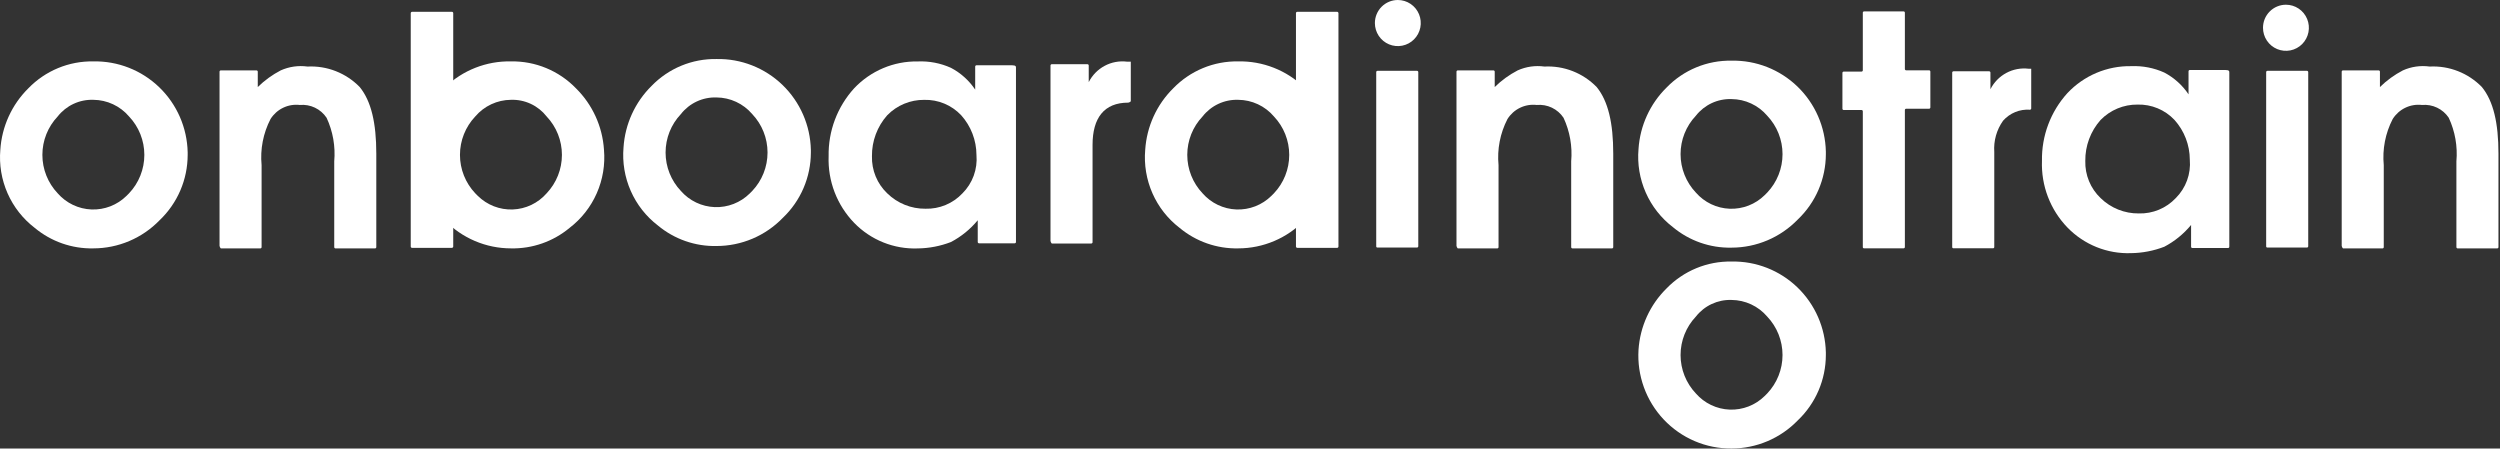 <svg width="942" height="169" viewBox="0 0 942 169" fill="none" xmlns="http://www.w3.org/2000/svg">
<rect x="0" y="0" width="942" height="169" fill="#333333" stroke="none"/>
<path d="M526.701 0C528.41 0 530.081 0.509 531.503 1.464C532.924 2.418 534.032 3.775 534.687 5.362C535.341 6.949 535.512 8.696 535.178 10.381C534.845 12.066 534.022 13.613 532.813 14.828C531.604 16.043 530.064 16.87 528.387 17.205C526.71 17.54 524.972 17.368 523.393 16.711C521.813 16.053 520.463 14.94 519.513 13.512C518.564 12.083 518.057 10.404 518.057 8.686C518.057 6.382 518.967 4.173 520.588 2.544C522.209 0.915 524.408 0 526.701 0Z" fill="white"/>
<path d="M861.343 1.779C863.053 1.779 864.724 2.289 866.146 3.243C867.567 4.198 868.675 5.554 869.329 7.141C869.983 8.729 870.155 10.475 869.821 12.16C869.487 13.845 868.664 15.393 867.455 16.607C866.247 17.822 864.706 18.649 863.03 18.985C861.353 19.32 859.615 19.148 858.035 18.49C856.456 17.833 855.106 16.72 854.156 15.291C853.206 13.863 852.699 12.183 852.699 10.465C852.699 8.162 853.61 5.952 855.231 4.323C856.852 2.694 859.051 1.779 861.343 1.779Z" fill="white"/>
<path d="M518.561 27.166C518.561 27.038 518.611 26.915 518.701 26.825C518.792 26.734 518.914 26.684 519.041 26.684H533.928C534.055 26.684 534.177 26.734 534.267 26.825C534.357 26.915 534.408 27.038 534.408 27.166V92.794C534.408 92.922 534.357 93.045 534.267 93.136C534.177 93.226 534.055 93.277 533.928 93.277H518.983C518.927 93.278 518.871 93.267 518.819 93.245C518.766 93.223 518.719 93.191 518.68 93.151C518.64 93.11 518.609 93.062 518.589 93.009C518.568 92.956 518.559 92.899 518.561 92.843V27.166Z" fill="white"/>
<path d="M548.803 92.636V27.008C548.803 26.88 548.853 26.757 548.943 26.666C549.033 26.576 549.156 26.525 549.283 26.525H562.729C562.856 26.525 562.979 26.576 563.069 26.666C563.159 26.757 563.209 26.88 563.209 27.008V32.798C565.764 30.287 568.678 28.173 571.853 26.525C575.014 25.106 578.508 24.604 581.938 25.077C585.577 24.887 589.215 25.477 592.609 26.808C596.004 28.139 599.078 30.181 601.627 32.798C605.949 38.106 607.87 46.31 607.87 57.891V93.118C607.87 93.182 607.857 93.244 607.833 93.303C607.809 93.362 607.774 93.415 607.729 93.46C607.684 93.504 607.631 93.54 607.573 93.564C607.515 93.588 607.452 93.601 607.389 93.601H592.503C592.44 93.601 592.377 93.588 592.319 93.564C592.261 93.54 592.208 93.504 592.163 93.46C592.118 93.415 592.083 93.362 592.059 93.303C592.035 93.244 592.022 93.182 592.022 93.118V60.787C592.517 55.158 591.523 49.498 589.141 44.38C588.047 42.739 586.533 41.425 584.758 40.575C582.984 39.726 581.014 39.373 579.057 39.554C576.904 39.298 574.724 39.661 572.769 40.601C570.814 41.54 569.164 43.018 568.011 44.862C565.25 50.207 564.082 56.239 564.65 62.234V93.118C564.65 93.182 564.638 93.244 564.613 93.303C564.589 93.362 564.554 93.415 564.509 93.46C564.465 93.504 564.412 93.54 564.354 93.564C564.295 93.588 564.233 93.601 564.17 93.601H549.283C549.022 93.341 548.853 93.002 548.803 92.636Z" fill="white"/>
<path d="M701.908 41.935C701.908 41.807 701.858 41.684 701.767 41.593C701.677 41.503 701.555 41.452 701.428 41.452H694.705C694.577 41.452 694.455 41.401 694.365 41.311C694.275 41.22 694.225 41.097 694.225 40.969V27.458C694.225 27.33 694.275 27.207 694.365 27.117C694.455 27.026 694.577 26.975 694.705 26.975H701.428C701.555 26.975 701.677 26.924 701.767 26.834C701.858 26.743 701.908 26.621 701.908 26.493V4.777C701.908 4.649 701.959 4.527 702.049 4.436C702.139 4.346 702.261 4.295 702.388 4.295H717.275C717.402 4.295 717.525 4.346 717.615 4.436C717.705 4.527 717.755 4.649 717.755 4.777V26.01C717.755 26.138 717.806 26.261 717.896 26.351C717.986 26.442 718.108 26.493 718.236 26.493H726.879C727.007 26.493 727.129 26.544 727.219 26.634C727.309 26.724 727.36 26.847 727.36 26.975V40.487C727.36 40.615 727.309 40.738 727.219 40.828C727.129 40.919 727.007 40.969 726.879 40.969H718.236C718.108 40.969 717.986 41.02 717.896 41.111C717.806 41.201 717.755 41.324 717.755 41.452V93.086C717.755 93.214 717.705 93.337 717.615 93.427C717.525 93.518 717.402 93.569 717.275 93.569H702.345C702.288 93.569 702.231 93.557 702.178 93.535C702.125 93.513 702.077 93.481 702.036 93.44C701.996 93.399 701.963 93.351 701.941 93.297C701.919 93.244 701.908 93.187 701.908 93.129V41.935Z" fill="white"/>
<path d="M736.032 93.553C735.914 93.553 735.802 93.506 735.719 93.423C735.636 93.34 735.59 93.227 735.59 93.109V27.346C735.59 27.218 735.64 27.095 735.73 27.005C735.821 26.914 735.943 26.863 736.07 26.863H749.516C749.644 26.863 749.766 26.914 749.856 27.005C749.946 27.095 749.996 27.218 749.996 27.346V33.619C751.321 31.004 753.413 28.86 755.99 27.479C758.567 26.098 761.504 25.546 764.403 25.898H765.363V40.858C765.363 40.986 765.313 41.108 765.223 41.199C765.133 41.289 765.011 41.34 764.883 41.34C762.991 41.205 761.094 41.509 759.338 42.228C757.581 42.948 756.014 44.064 754.755 45.49C752.323 48.909 751.151 53.072 751.442 57.265V93.104C751.441 93.224 751.392 93.338 751.308 93.422C751.223 93.506 751.109 93.553 750.99 93.553H736.032Z" fill="white"/>
<path d="M853.891 27.166C853.891 27.038 853.941 26.915 854.031 26.825C854.121 26.734 854.243 26.684 854.371 26.684H869.258C869.385 26.684 869.507 26.734 869.597 26.825C869.687 26.915 869.738 27.038 869.738 27.166V92.794C869.738 92.922 869.687 93.045 869.597 93.136C869.507 93.226 869.385 93.277 869.258 93.277H854.308C854.198 93.277 854.091 93.233 854.013 93.154C853.935 93.075 853.891 92.968 853.891 92.857V27.166Z" fill="white"/>
<path d="M882.354 92.636V27.008C882.354 26.88 882.404 26.757 882.494 26.666C882.584 26.576 882.706 26.525 882.834 26.525H896.28C896.407 26.525 896.529 26.576 896.619 26.666C896.709 26.757 896.76 26.88 896.76 27.008V32.798C899.315 30.287 902.228 28.173 905.404 26.525C908.565 25.106 912.058 24.604 915.489 25.077C919.128 24.887 922.766 25.477 926.16 26.808C929.555 28.139 932.629 30.181 935.178 32.798C939.5 38.106 941.42 46.31 941.42 57.891V93.118C941.42 93.182 941.408 93.244 941.384 93.303C941.36 93.362 941.324 93.415 941.28 93.46C941.235 93.504 941.182 93.54 941.124 93.564C941.066 93.588 941.003 93.601 940.94 93.601H926.053C925.99 93.601 925.928 93.588 925.87 93.564C925.811 93.54 925.758 93.504 925.714 93.46C925.669 93.415 925.634 93.362 925.61 93.303C925.586 93.244 925.573 93.182 925.573 93.118V60.787C926.068 55.158 925.074 49.498 922.692 44.38C921.598 42.739 920.084 41.425 918.309 40.575C916.534 39.726 914.565 39.373 912.607 39.554C910.455 39.298 908.275 39.661 906.32 40.601C904.365 41.54 902.715 43.018 901.562 44.862C898.801 50.207 897.633 56.239 898.201 62.234V93.118C898.201 93.182 898.188 93.244 898.164 93.303C898.14 93.362 898.105 93.415 898.06 93.46C898.015 93.504 897.963 93.54 897.904 93.564C897.846 93.588 897.784 93.601 897.72 93.601H882.834C882.573 93.341 882.404 93.002 882.354 92.636Z" fill="white"/>
<path d="M652.447 22.859C647.892 22.777 643.369 23.634 639.157 25.377C634.945 27.12 631.132 29.712 627.956 32.992C621.719 39.145 617.958 47.392 617.391 56.155C616.909 61.762 617.845 67.4 620.112 72.547C622.378 77.693 625.903 82.18 630.357 85.591C636.558 90.749 644.399 93.49 652.447 93.312C657.104 93.308 661.712 92.366 666.001 90.543C670.29 88.719 674.172 86.051 677.418 82.696C680.749 79.529 683.403 75.713 685.219 71.483C687.035 67.252 687.976 62.693 687.983 58.086V57.12C687.786 47.843 683.933 39.024 677.27 32.6C670.607 26.176 661.679 22.672 652.447 22.859ZM665.893 72.562L664.932 73.527C663.199 75.237 661.137 76.573 658.872 77.454C656.607 78.335 654.187 78.743 651.76 78.653C649.333 78.563 646.95 77.976 644.756 76.929C642.562 75.882 640.604 74.396 639.001 72.562C635.301 68.659 633.238 63.476 633.238 58.086C633.238 52.695 635.301 47.512 639.001 43.609C640.593 41.574 642.64 39.946 644.977 38.855C647.313 37.766 649.873 37.245 652.447 37.335C655.004 37.353 657.528 37.922 659.848 39.005C662.168 40.087 664.229 41.657 665.893 43.609C669.592 47.512 671.656 52.695 671.656 58.086C671.656 63.476 669.592 68.659 665.893 72.562Z" fill="white"/>
<path d="M652.446 98.546C647.892 98.464 643.369 99.322 639.156 101.064C634.944 102.807 631.132 105.399 627.955 108.68C621.719 114.833 617.958 123.079 617.39 131.843C617.101 136.635 617.794 141.436 619.428 145.948C621.062 150.46 623.602 154.586 626.889 158.07C630.176 161.555 634.141 164.323 638.538 166.203C642.934 168.083 647.668 169.035 652.446 169C657.103 168.995 661.712 168.054 666.001 166.23C670.29 164.407 674.172 161.739 677.418 158.384C680.748 155.216 683.402 151.401 685.219 147.17C687.035 142.939 687.975 138.381 687.982 133.773V132.808C687.786 123.531 683.933 114.712 677.27 108.288C670.607 101.864 661.678 98.36 652.446 98.546ZM665.892 148.25L664.932 149.215C663.198 150.924 661.136 152.26 658.871 153.142C656.606 154.023 654.186 154.431 651.759 154.341C649.332 154.25 646.949 153.664 644.755 152.616C642.561 151.569 640.603 150.083 639 148.25C635.301 144.347 633.238 139.163 633.238 133.773C633.238 128.383 635.301 123.199 639 119.296C640.592 117.262 642.64 115.633 644.976 114.543C647.313 113.453 649.872 112.932 652.446 113.023C655.004 113.041 657.528 113.61 659.847 114.692C662.167 115.775 664.228 117.345 665.892 119.296C669.592 123.199 671.655 128.383 671.655 133.773C671.655 139.163 669.592 144.347 665.892 148.25Z" fill="white"/>
<path d="M838.565 26.377H825.119C824.992 26.377 824.87 26.427 824.78 26.518C824.69 26.608 824.639 26.731 824.639 26.859V35.545C822.323 32.092 819.187 29.272 815.515 27.342C811.596 25.573 807.321 24.747 803.029 24.929C798.546 24.85 794.096 25.71 789.962 27.455C785.828 29.2 782.101 31.791 779.018 35.063C772.675 42.037 769.237 51.192 769.414 60.639C769.244 65.256 770.007 69.861 771.658 74.174C773.309 78.487 775.813 82.419 779.018 85.732C782.127 88.938 785.87 91.453 790.005 93.115C794.141 94.778 798.578 95.55 803.029 95.383C807.3 95.328 811.528 94.511 815.515 92.97C819.385 90.936 822.814 88.147 825.6 84.766V92.97C825.6 93.098 825.65 93.221 825.74 93.311C825.83 93.402 825.952 93.453 826.08 93.453H839.526C839.653 93.453 839.775 93.402 839.865 93.311C839.955 93.221 840.006 93.098 840.006 92.97V27.342C840.006 26.859 840.006 26.377 838.565 26.377ZM819.837 74.633C818.051 76.527 815.888 78.022 813.488 79.02C811.088 80.018 808.506 80.496 805.911 80.423C800.535 80.483 795.356 78.401 791.504 74.633C789.619 72.838 788.131 70.664 787.138 68.253C786.145 65.842 785.669 63.247 785.741 60.639C785.674 54.948 787.73 49.439 791.504 45.197C793.317 43.338 795.485 41.867 797.878 40.871C800.272 39.876 802.84 39.378 805.43 39.406C808.026 39.333 810.608 39.811 813.008 40.809C815.408 41.807 817.571 43.302 819.357 45.197C823.045 49.3 825.097 54.627 825.119 60.156C825.349 62.81 824.994 65.483 824.081 67.985C823.168 70.487 821.719 72.756 819.837 74.633Z" fill="white"/>
<path d="M395.828 90.307V24.679C395.828 24.551 395.879 24.428 395.969 24.338C396.059 24.247 396.181 24.196 396.308 24.196H409.754C409.882 24.196 410.004 24.247 410.094 24.338C410.184 24.428 410.234 24.551 410.234 24.679V30.952C411.557 28.335 413.649 26.191 416.227 24.81C418.804 23.428 421.741 22.877 424.641 23.231H426.082V38.191C425.823 38.453 425.485 38.623 425.121 38.673C415.997 38.673 411.675 44.464 411.675 54.598V91.272C411.675 91.4 411.625 91.523 411.534 91.614C411.444 91.704 411.322 91.755 411.195 91.755H396.308C396.126 91.565 395.988 91.336 395.905 91.086C395.822 90.835 395.796 90.569 395.828 90.307Z" fill="white"/>
<path d="M381.378 24.599H367.932C367.804 24.599 367.682 24.65 367.592 24.741C367.502 24.831 367.452 24.954 367.452 25.082V33.768C365.136 30.314 362 27.495 358.327 25.564C354.409 23.796 350.134 22.97 345.842 23.152C341.359 23.072 336.908 23.933 332.774 25.677C328.64 27.422 324.913 30.013 321.831 33.285C315.487 40.26 312.049 49.414 312.226 58.861C312.056 63.479 312.82 68.084 314.47 72.397C316.121 76.709 318.625 80.641 321.831 83.954C324.939 87.16 328.682 89.676 332.818 91.338C336.954 93.001 341.39 93.773 345.842 93.606C350.113 93.55 354.341 92.733 358.327 91.193C362.198 89.159 365.626 86.37 368.412 82.989V91.193C368.412 91.321 368.463 91.443 368.553 91.534C368.643 91.624 368.765 91.675 368.892 91.675H382.338C382.466 91.675 382.588 91.624 382.678 91.534C382.768 91.443 382.819 91.321 382.819 91.193V25.564C382.819 25.082 382.819 24.599 381.378 24.599ZM362.649 72.855C360.864 74.75 358.7 76.245 356.301 77.243C353.901 78.24 351.319 78.719 348.723 78.646C343.348 78.705 338.168 76.623 334.317 72.855C332.431 71.061 330.943 68.887 329.95 66.476C328.958 64.064 328.482 61.47 328.554 58.861C328.486 53.171 330.542 47.662 334.317 43.419C336.129 41.56 338.298 40.089 340.691 39.094C343.084 38.099 345.653 37.6 348.243 37.629C350.839 37.556 353.421 38.034 355.82 39.032C358.22 40.03 360.383 41.525 362.169 43.419C365.858 47.523 367.909 52.849 367.932 58.379C368.161 61.033 367.807 63.706 366.894 66.208C365.981 68.709 364.532 70.979 362.649 72.855Z" fill="white"/>
<path d="M270 22.243C265.445 22.162 260.922 23.019 256.71 24.762C252.497 26.505 248.685 29.096 245.508 32.377C239.272 38.53 235.511 46.776 234.944 55.54C234.462 61.147 235.398 66.785 237.664 71.931C239.931 77.078 243.455 81.565 247.909 84.976C254.11 90.133 261.952 92.874 270 92.697C274.656 92.693 279.265 91.751 283.554 89.928C287.843 88.104 291.725 85.436 294.971 82.081C298.301 78.914 300.956 75.098 302.772 70.867C304.588 66.636 305.529 62.078 305.536 57.47V56.505C305.339 47.228 301.486 38.409 294.823 31.985C288.16 25.561 279.232 22.057 270 22.243ZM283.446 71.947L282.485 72.912C280.752 74.621 278.689 75.958 276.424 76.839C274.16 77.72 271.74 78.128 269.313 78.038C266.886 77.948 264.502 77.361 262.308 76.314C260.115 75.266 258.156 73.781 256.553 71.947C252.854 68.044 250.791 62.86 250.791 57.47C250.791 52.08 252.854 46.897 256.553 42.993C258.146 40.959 260.193 39.33 262.53 38.24C264.866 37.15 267.425 36.63 270 36.72C272.557 36.738 275.081 37.307 277.401 38.389C279.72 39.472 281.782 41.042 283.446 42.993C287.145 46.897 289.208 52.08 289.208 57.47C289.208 62.86 287.145 68.044 283.446 71.947Z" fill="white"/>
<path d="M82.721 92.636V27.008C82.721 26.88 82.771 26.757 82.861 26.666C82.951 26.576 83.074 26.525 83.201 26.525H96.647C96.774 26.525 96.897 26.576 96.987 26.666C97.077 26.757 97.127 26.88 97.127 27.008V32.798C99.682 30.287 102.596 28.173 105.771 26.525C108.932 25.106 112.426 24.604 115.856 25.077C119.495 24.887 123.133 25.477 126.527 26.808C129.922 28.139 132.996 30.181 135.545 32.798C139.867 38.106 141.788 46.31 141.788 57.891V93.118C141.788 93.182 141.775 93.244 141.751 93.303C141.727 93.362 141.692 93.415 141.647 93.46C141.602 93.504 141.549 93.54 141.491 93.564C141.433 93.588 141.37 93.601 141.307 93.601H126.421C126.358 93.601 126.295 93.588 126.237 93.564C126.179 93.54 126.126 93.504 126.081 93.46C126.036 93.415 126.001 93.362 125.977 93.303C125.953 93.244 125.94 93.182 125.94 93.118V60.787C126.435 55.158 125.441 49.498 123.059 44.38C121.965 42.739 120.451 41.425 118.676 40.575C116.902 39.726 114.932 39.373 112.974 39.554C110.822 39.298 108.642 39.661 106.687 40.601C104.732 41.54 103.082 43.018 101.929 44.862C99.168 50.207 98 56.239 98.568 62.234V93.118C98.568 93.182 98.555 93.244 98.531 93.303C98.507 93.362 98.472 93.415 98.427 93.46C98.383 93.504 98.33 93.54 98.272 93.564C98.213 93.588 98.151 93.601 98.088 93.601H83.201C82.94 93.341 82.771 93.002 82.721 92.636Z" fill="white"/>
<path d="M35.179 23.134C30.625 23.052 26.102 23.909 21.889 25.652C17.677 27.395 13.865 29.987 10.688 33.268C4.452 39.421 0.691 47.667 0.123 56.431C-0.359 62.038 0.577 67.676 2.844 72.822C5.111 77.968 8.635 82.455 13.089 85.867C19.29 91.024 27.132 93.765 35.179 93.588C39.836 93.583 44.445 92.642 48.734 90.818C53.023 88.995 56.904 86.327 60.151 82.972C63.481 79.804 66.135 75.989 67.952 71.758C69.768 67.527 70.708 62.969 70.715 58.361V57.396C70.519 48.119 66.666 39.3 60.003 32.876C53.34 26.451 44.411 22.948 35.179 23.134ZM48.625 72.838L47.665 73.803C45.931 75.512 43.869 76.848 41.604 77.73C39.339 78.611 36.919 79.019 34.492 78.928C32.065 78.838 29.682 78.251 27.488 77.204C25.294 76.157 23.336 74.671 21.733 72.838C18.034 68.935 15.97 63.751 15.97 58.361C15.97 52.971 18.034 47.787 21.733 43.884C23.325 41.849 25.373 40.221 27.709 39.131C30.046 38.041 32.605 37.52 35.179 37.611C37.737 37.629 40.261 38.198 42.58 39.28C44.9 40.362 46.961 41.932 48.625 43.884C52.325 47.787 54.388 52.971 54.388 58.361C54.388 63.751 52.325 68.935 48.625 72.838Z" fill="white"/>
<path d="M466.572 23.134C462.017 23.052 457.494 23.909 453.282 25.652C449.07 27.395 445.257 29.987 442.081 33.268C435.844 39.421 432.083 47.667 431.516 56.431C431.034 62.038 431.97 67.676 434.237 72.822C436.503 77.968 440.028 82.455 444.482 85.867C450.683 91.024 458.524 93.765 466.572 93.588C471.229 93.583 475.837 92.642 480.126 90.818C484.415 88.995 488.297 86.327 491.543 82.972C494.874 79.804 497.528 75.989 499.344 71.758C501.16 67.527 502.101 62.969 502.108 58.361V57.396C501.911 48.119 498.058 39.3 491.395 32.876C484.732 26.451 475.804 22.948 466.572 23.134ZM480.018 72.838L479.057 73.803C477.324 75.512 475.262 76.848 472.997 77.73C470.732 78.611 468.312 79.019 465.885 78.928C463.458 78.838 461.075 78.251 458.881 77.204C456.687 76.157 454.729 74.671 453.126 72.838C449.426 68.935 447.363 63.751 447.363 58.361C447.363 52.971 449.426 47.787 453.126 43.884C454.718 41.849 456.765 40.221 459.102 39.131C461.438 38.041 463.997 37.52 466.572 37.611C469.129 37.629 471.653 38.198 473.973 39.28C476.293 40.362 478.354 41.932 480.018 43.884C483.717 47.787 485.781 52.971 485.781 58.361C485.781 63.751 483.717 68.935 480.018 72.838Z" fill="white"/>
<rect x="488.318" y="4.447" width="16.01" height="88.947" rx="0.5" fill="white"/>
<path d="M192.524 23.134C197.079 23.052 201.602 23.909 205.814 25.652C210.026 27.395 213.838 29.987 217.015 33.268C223.251 39.421 227.013 47.667 227.58 56.431C228.062 62.038 227.126 67.676 224.859 72.822C222.592 77.968 219.068 82.455 214.614 85.867C208.413 91.024 200.571 93.765 192.524 93.588C187.867 93.583 183.258 92.642 178.969 90.818C174.681 88.995 170.799 86.327 167.553 82.972C164.222 79.804 161.568 75.989 159.752 71.758C157.935 67.527 156.995 62.969 156.988 58.361V57.396C157.184 48.119 161.037 39.3 167.701 32.876C174.364 26.451 183.292 22.948 192.524 23.134ZM179.078 72.838L180.038 73.803C181.772 75.512 183.834 76.848 186.099 77.73C188.364 78.611 190.784 79.019 193.211 78.928C195.638 78.838 198.021 78.251 200.215 77.204C202.409 76.157 204.367 74.671 205.97 72.838C209.669 68.935 211.733 63.751 211.733 58.361C211.733 52.971 209.669 47.787 205.97 43.884C204.378 41.849 202.33 40.221 199.994 39.131C197.658 38.041 195.098 37.52 192.524 37.611C189.966 37.629 187.443 38.198 185.123 39.28C182.803 40.362 180.742 41.932 179.078 43.884C175.379 47.787 173.315 52.971 173.315 58.361C173.315 63.751 175.379 68.935 179.078 72.838Z" fill="white"/>
<rect width="16.01" height="88.947" rx="0.5" transform="matrix(-1 0 0 1 170.777 4.447)" fill="white"/>
</svg>
